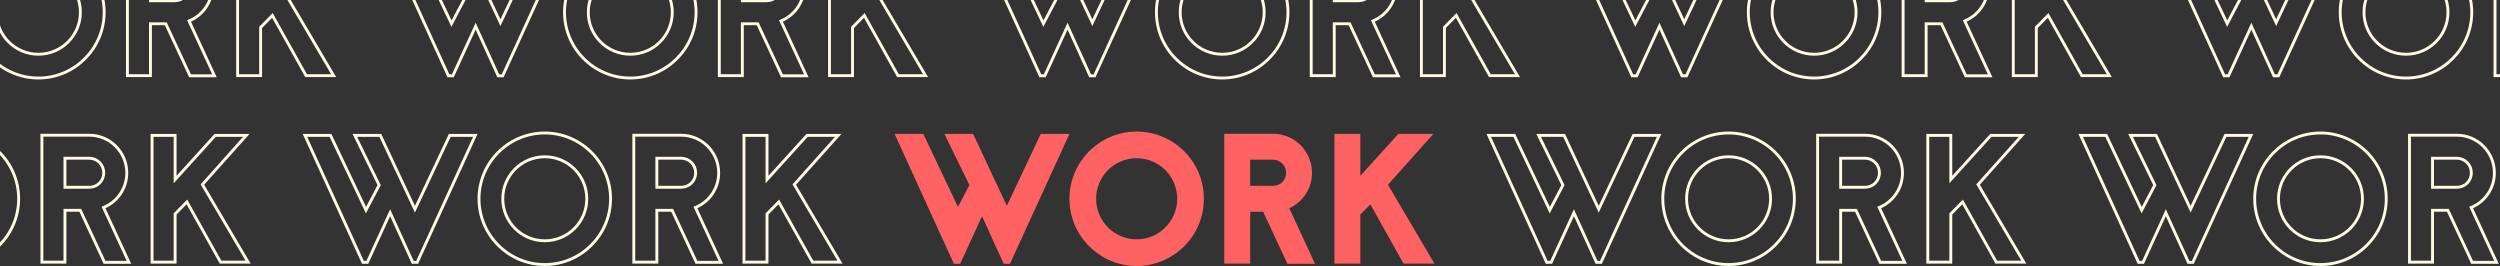 <svg width="1728" height="184" viewBox="0 0 1728 184" fill="none" xmlns="http://www.w3.org/2000/svg">
<rect x="0" y="0" width="1728" height="184" fill="#333333" stroke="none"/>
<g clip-path="url(#clip0_2130_639)">
<path d="M-21.497 -35.336L-61.669 52.392H-64.736L-79.445 20.082L-80.352 18.091L-81.264 20.079L-96.101 52.392H-99.169L-139.216 -35.336H-121.564L-97.899 14.525L-97.041 16.332L-96.11 14.561L-88.174 -0.543L-87.938 -0.992L-88.161 -1.447L-104.737 -35.336H-87.135L-64.109 13.753L-63.206 15.678L-62.299 13.755L-39.145 -35.336H-21.497ZM103.994 17.424V52.264H88.073V-35.464H120.866C135.155 -35.464 146.746 -23.758 146.746 -9.456C146.746 1.02 140.586 10.014 131.59 14.081L130.67 14.497L131.094 15.412L148.228 52.392H131.359L114.86 17.002L114.591 16.424H113.954H104.994H103.994V17.424ZM103.994 -0.496V0.504H104.994H120.866C126.41 0.504 130.826 -3.912 130.826 -9.456C130.826 -14.982 126.428 -19.544 120.866 -19.544H104.994H103.994V-18.544V-0.496ZM180.149 19.344V52.264H164.229V-35.336H180.149V-7.408V-4.817L181.889 -6.736L207.832 -35.336H229.345L199.475 -1.931L198.988 -1.386L199.359 -0.756L230.599 52.264H211.559L188.933 11.816L188.282 10.651L187.347 11.603L180.435 18.643L180.149 18.935V19.344ZM-18.927 8.464C-18.927 -16.584 1.49 -37 26.538 -37C51.585 -37 72.001 -16.584 72.001 8.464C72.001 33.512 51.585 53.928 26.538 53.928C1.49 53.928 -18.927 33.512 -18.927 8.464ZM55.569 8.464C55.569 -7.576 42.578 -20.568 26.538 -20.568C10.497 -20.568 -2.494 -7.576 -2.494 8.464C-2.494 24.504 10.497 37.496 26.538 37.496C42.578 37.496 55.569 24.504 55.569 8.464Z" stroke="#FEFAE4" stroke-width="2"/>
<path d="M387.623 -35.336L347.451 52.392H344.384L329.675 20.082L328.769 18.091L327.856 20.079L313.019 52.392H309.951L269.904 -35.336H287.556L311.221 14.525L312.079 16.332L313.01 14.561L320.946 -0.543L321.182 -0.992L320.959 -1.447L304.383 -35.336H321.985L345.011 13.753L345.914 15.678L346.821 13.755L369.975 -35.336H387.623ZM513.114 17.424V52.264H497.194V-35.464H529.986C544.275 -35.464 555.866 -23.758 555.866 -9.456C555.866 1.02 549.706 10.014 540.71 14.081L539.79 14.497L540.214 15.412L557.348 52.392H540.479L523.98 17.002L523.711 16.424H523.074H514.114H513.114V17.424ZM513.114 -0.496V0.504H514.114H529.986C535.53 0.504 539.946 -3.912 539.946 -9.456C539.946 -14.982 535.548 -19.544 529.986 -19.544H514.114H513.114V-18.544V-0.496ZM589.269 19.344V52.264H573.349V-35.336H589.269V-7.408V-4.817L591.009 -6.736L616.952 -35.336H638.465L608.595 -1.931L608.108 -1.386L608.479 -0.756L639.719 52.264H620.679L598.053 11.816L597.402 10.651L596.467 11.603L589.555 18.643L589.269 18.935V19.344ZM390.194 8.464C390.194 -16.584 410.61 -37 435.658 -37C460.705 -37 481.122 -16.584 481.122 8.464C481.122 33.512 460.705 53.928 435.658 53.928C410.61 53.928 390.194 33.512 390.194 8.464ZM464.69 8.464C464.69 -7.576 451.698 -20.568 435.658 -20.568C419.617 -20.568 406.626 -7.576 406.626 8.464C406.626 24.504 419.617 37.496 435.658 37.496C451.698 37.496 464.69 24.504 464.69 8.464Z" stroke="#FEFAE4" stroke-width="2"/>
<path d="M796.743 -35.336L756.571 52.392H753.504L738.795 20.082L737.889 18.091L736.976 20.079L722.14 52.392H719.072L679.025 -35.336H696.676L720.341 14.525L721.199 16.332L722.13 14.561L730.066 -0.543L730.302 -0.992L730.079 -1.447L713.503 -35.336H731.105L754.131 13.753L755.034 15.678L755.941 13.755L779.095 -35.336H796.743ZM922.234 17.424V52.264H906.314V-35.464H939.106C953.395 -35.464 964.986 -23.758 964.986 -9.456C964.986 1.02 958.826 10.014 949.83 14.081L948.91 14.497L949.334 15.412L966.468 52.392H949.599L933.1 17.002L932.831 16.424H932.194H923.234H922.234V17.424ZM922.234 -0.496V0.504H923.234H939.106C944.65 0.504 949.066 -3.912 949.066 -9.456C949.066 -14.982 944.668 -19.544 939.106 -19.544H923.234H922.234V-18.544V-0.496ZM998.389 19.344V52.264H982.469V-35.336H998.389V-7.408V-4.817L1000.13 -6.736L1026.07 -35.336H1047.59L1017.72 -1.931L1017.23 -1.386L1017.6 -0.756L1048.84 52.264H1029.8L1007.17 11.816L1006.52 10.651L1005.59 11.603L998.675 18.643L998.389 18.935V19.344ZM799.314 8.464C799.314 -16.584 819.73 -37 844.778 -37C869.825 -37 890.242 -16.584 890.242 8.464C890.242 33.512 869.825 53.928 844.778 53.928C819.73 53.928 799.314 33.512 799.314 8.464ZM873.81 8.464C873.81 -7.576 860.818 -20.568 844.778 -20.568C828.737 -20.568 815.746 -7.576 815.746 8.464C815.746 24.504 828.737 37.496 844.778 37.496C860.818 37.496 873.81 24.504 873.81 8.464Z" stroke="#FEFAE4" stroke-width="2"/>
<path d="M1205.86 -35.336L1165.69 52.392H1162.62L1147.91 20.082L1147.01 18.091L1146.1 20.079L1131.26 52.392H1128.19L1088.14 -35.336H1105.8L1129.46 14.525L1130.32 16.332L1131.25 14.561L1139.19 -0.543L1139.42 -0.992L1139.2 -1.447L1122.62 -35.336H1140.22L1163.25 13.753L1164.15 15.678L1165.06 13.755L1188.21 -35.336H1205.86ZM1331.35 17.424V52.264H1315.43V-35.464H1348.22C1362.51 -35.464 1374.1 -23.758 1374.1 -9.456C1374.1 1.02 1367.95 10.014 1358.95 14.081L1358.03 14.497L1358.45 15.412L1375.59 52.392H1358.72L1342.22 17.002L1341.95 16.424H1341.31H1332.35H1331.35V17.424ZM1331.35 -0.496V0.504H1332.35H1348.22C1353.77 0.504 1358.18 -3.912 1358.18 -9.456C1358.18 -14.982 1353.79 -19.544 1348.22 -19.544H1332.35H1331.35V-18.544V-0.496ZM1407.51 19.344V52.264H1391.59V-35.336H1407.51V-7.408V-4.817L1409.25 -6.736L1435.19 -35.336H1456.7L1426.83 -1.931L1426.35 -1.386L1426.72 -0.756L1457.96 52.264H1438.92L1416.29 11.816L1415.64 10.651L1414.71 11.603L1407.79 18.643L1407.51 18.935V19.344ZM1208.43 8.464C1208.43 -16.584 1228.85 -37 1253.9 -37C1278.94 -37 1299.36 -16.584 1299.36 8.464C1299.36 33.512 1278.94 53.928 1253.9 53.928C1228.85 53.928 1208.43 33.512 1208.43 8.464ZM1282.93 8.464C1282.93 -7.576 1269.94 -20.568 1253.9 -20.568C1237.86 -20.568 1224.86 -7.576 1224.86 8.464C1224.86 24.504 1237.86 37.496 1253.9 37.496C1269.94 37.496 1282.93 24.504 1282.93 8.464Z" stroke="#FEFAE4" stroke-width="2"/>
<path d="M1614.98 -35.336L1574.81 52.392H1571.74L1557.03 20.082L1556.13 18.091L1555.22 20.079L1540.38 52.392H1537.31L1497.26 -35.336H1514.92L1538.58 14.525L1539.44 16.332L1540.37 14.561L1548.31 -0.543L1548.54 -0.992L1548.32 -1.447L1531.74 -35.336H1549.34L1572.37 13.753L1573.27 15.678L1574.18 13.755L1597.33 -35.336H1614.98ZM1740.47 17.424V52.264H1724.55V-35.464H1757.35C1771.63 -35.464 1783.23 -23.758 1783.23 -9.456C1783.23 1.02 1777.07 10.014 1768.07 14.081L1767.15 14.497L1767.57 15.412L1784.71 52.392H1767.84L1751.34 17.002L1751.07 16.424H1750.43H1741.47H1740.47V17.424ZM1740.47 -0.496V0.504H1741.47H1757.35C1762.89 0.504 1767.31 -3.912 1767.31 -9.456C1767.31 -14.982 1762.91 -19.544 1757.35 -19.544H1741.47H1740.47V-18.544V-0.496ZM1816.63 19.344V52.264H1800.71V-35.336H1816.63V-7.408V-4.817L1818.37 -6.736L1844.31 -35.336H1865.82L1835.95 -1.931L1835.47 -1.386L1835.84 -0.756L1867.08 52.264H1848.04L1825.41 11.816L1824.76 10.651L1823.83 11.603L1816.91 18.643L1816.63 18.935V19.344ZM1617.55 8.464C1617.55 -16.584 1637.97 -37 1663.02 -37C1688.06 -37 1708.48 -16.584 1708.48 8.464C1708.48 33.512 1688.06 53.928 1663.02 53.928C1637.97 53.928 1617.55 33.512 1617.55 8.464ZM1692.05 8.464C1692.05 -7.576 1679.06 -20.568 1663.02 -20.568C1646.98 -20.568 1633.99 -7.576 1633.99 8.464C1633.99 24.504 1646.98 37.496 1663.02 37.496C1679.06 37.496 1692.05 24.504 1692.05 8.464Z" stroke="#FEFAE4" stroke-width="2"/>
<path d="M-80.606 93.592L-120.778 181.32H-123.844L-138.554 149.01L-139.46 147.019L-140.373 149.007L-155.209 181.32H-158.277L-198.324 93.592H-180.672L-157.007 143.453L-156.149 145.26L-155.219 143.489L-147.283 128.385L-147.047 127.936L-147.27 127.481L-163.846 93.592H-146.243L-123.217 142.681L-122.314 144.605L-121.407 142.683L-98.254 93.592H-80.606ZM44.885 146.352V181.192H28.965V93.464H61.757C76.047 93.464 87.637 105.17 87.637 119.472C87.637 129.948 81.477 138.942 72.481 143.009L71.561 143.425L71.986 144.34L89.12 181.32H72.25L55.752 145.929L55.482 145.352H54.845H45.885H44.885V146.352ZM44.885 128.432V129.432H45.885H61.757C67.301 129.432 71.717 125.016 71.717 119.472C71.717 113.946 67.32 109.384 61.757 109.384H45.885H44.885V110.384V128.432ZM121.04 148.272V181.192H105.12V93.592H121.04V121.52V124.111L122.781 122.192L148.723 93.592H170.236L140.367 126.997L139.88 127.542L140.251 128.172L171.49 181.192H152.451L129.825 140.744L129.173 139.579L128.239 140.531L121.327 147.571L121.04 147.863V148.272ZM-78.035 137.392C-78.035 112.344 -57.619 91.928 -32.571 91.928C-7.523 91.928 12.893 112.344 12.893 137.392C12.893 162.44 -7.523 182.856 -32.571 182.856C-57.619 182.856 -78.035 162.44 -78.035 137.392ZM-3.539 137.392C-3.539 121.352 -16.531 108.36 -32.571 108.36C-48.611 108.36 -61.603 121.352 -61.603 137.392C-61.603 153.432 -48.611 166.424 -32.571 166.424C-16.531 166.424 -3.539 153.432 -3.539 137.392Z" stroke="#FEFAE4" stroke-width="2"/>
<path d="M328.514 93.592L288.342 181.32H285.276L270.566 149.01L269.66 147.019L268.747 149.007L253.911 181.32H250.843L210.796 93.592H228.448L252.113 143.453L252.971 145.26L253.901 143.489L261.837 128.385L262.073 127.936L261.851 127.481L245.275 93.592H262.877L285.903 142.681L286.806 144.605L287.713 142.683L310.866 93.592H328.514ZM454.005 146.352V181.192H438.085V93.464H470.877C485.167 93.464 496.757 105.17 496.757 119.472C496.757 129.948 490.597 138.942 481.601 143.009L480.682 143.425L481.106 144.34L498.24 181.32H481.37L464.872 145.929L464.602 145.352H463.965H455.005H454.005V146.352ZM454.005 128.432V129.432H455.005H470.877C476.422 129.432 480.837 125.016 480.837 119.472C480.837 113.946 476.44 109.384 470.877 109.384H455.005H454.005V110.384V128.432ZM530.16 148.272V181.192H514.24V93.592H530.16V121.52V124.111L531.901 122.192L557.843 93.592H579.357L549.487 126.997L549 127.542L549.371 128.172L580.61 181.192H561.571L538.945 140.744L538.294 139.579L537.359 140.531L530.447 147.571L530.16 147.863V148.272ZM331.085 137.392C331.085 112.344 351.502 91.928 376.549 91.928C401.597 91.928 422.013 112.344 422.013 137.392C422.013 162.44 401.597 182.856 376.549 182.856C351.502 182.856 331.085 162.44 331.085 137.392ZM405.581 137.392C405.581 121.352 392.59 108.36 376.549 108.36C360.509 108.36 347.517 121.352 347.517 137.392C347.517 153.432 360.509 166.424 376.549 166.424C392.59 166.424 405.581 153.432 405.581 137.392Z" stroke="#FEFAE4" stroke-width="2"/>
<path d="M719.352 92.592L695.928 142.256L672.632 92.592H652.792L670.072 127.92L662.136 143.024L638.2 92.592H618.36L659.32 182.32H663.672L678.776 149.424L693.752 182.32H698.104L739.192 92.592H719.352Z" fill="#FF6262"/>
<path d="M785.669 90.928C760.069 90.928 739.205 111.792 739.205 137.392C739.205 162.992 760.069 183.856 785.669 183.856C811.269 183.856 832.133 162.992 832.133 137.392C832.133 111.792 811.269 90.928 785.669 90.928ZM785.669 109.36C801.157 109.36 813.701 121.904 813.701 137.392C813.701 152.88 801.157 165.424 785.669 165.424C770.181 165.424 757.637 152.88 757.637 137.392C757.637 121.904 770.181 109.36 785.669 109.36Z" fill="#FF6262"/>
<path d="M908.925 182.32L891.133 143.92C900.477 139.696 906.877 130.352 906.877 119.472C906.877 104.624 894.845 92.464 879.997 92.464H846.205V182.192H864.125V146.352H873.085L889.853 182.32H908.925ZM879.997 110.384C884.989 110.384 888.957 114.48 888.957 119.472C888.957 124.464 884.989 128.432 879.997 128.432H864.125V110.384H879.997Z" fill="#FF6262"/>
<path d="M970.104 182.192H991.48L959.352 127.664L990.712 92.592H966.52L940.28 121.52V92.592H922.36V182.192H940.28V148.272L947.192 141.232L970.104 182.192Z" fill="#FF6262"/>
<path d="M1146.75 93.592L1106.58 181.32H1103.52L1088.81 149.01L1087.9 147.019L1086.99 149.007L1072.15 181.32H1069.08L1029.04 93.592H1046.69L1070.35 143.453L1071.21 145.26L1072.14 143.489L1080.08 128.385L1080.31 127.936L1080.09 127.481L1063.51 93.592H1081.12L1104.14 142.681L1105.05 144.605L1105.95 142.683L1129.11 93.592H1146.75ZM1272.25 146.352V181.192H1256.33V93.464H1289.12C1303.41 93.464 1315 105.17 1315 119.472C1315 129.948 1308.84 138.942 1299.84 143.009L1298.92 143.425L1299.35 144.34L1316.48 181.32H1299.61L1283.11 145.929L1282.84 145.352H1282.21H1273.25H1272.25V146.352ZM1272.25 128.432V129.432H1273.25H1289.12C1294.66 129.432 1299.08 125.016 1299.08 119.472C1299.08 113.946 1294.68 109.384 1289.12 109.384H1273.25H1272.25V110.384V128.432ZM1348.4 148.272V181.192H1332.48V93.592H1348.4V121.52V124.111L1350.14 122.192L1376.08 93.592H1397.6L1367.73 126.997L1367.24 127.542L1367.61 128.172L1398.85 181.192H1379.81L1357.19 140.744L1356.53 139.579L1355.6 140.531L1348.69 147.571L1348.4 147.863V148.272ZM1149.33 137.392C1149.33 112.344 1169.74 91.928 1194.79 91.928C1219.84 91.928 1240.25 112.344 1240.25 137.392C1240.25 162.44 1219.84 182.856 1194.79 182.856C1169.74 182.856 1149.33 162.44 1149.33 137.392ZM1223.82 137.392C1223.82 121.352 1210.83 108.36 1194.79 108.36C1178.75 108.36 1165.76 121.352 1165.76 137.392C1165.76 153.432 1178.75 166.424 1194.79 166.424C1210.83 166.424 1223.82 153.432 1223.82 137.392Z" stroke="#FEFAE4" stroke-width="2"/>
<path d="M1555.87 93.592L1515.7 181.32H1512.64L1497.93 149.01L1497.02 147.019L1496.11 149.007L1481.27 181.32H1478.2L1438.16 93.592H1455.81L1479.47 143.453L1480.33 145.26L1481.26 143.489L1489.2 128.385L1489.43 127.936L1489.21 127.481L1472.63 93.592H1490.24L1513.26 142.681L1514.17 144.605L1515.07 142.683L1538.23 93.592H1555.87ZM1681.36 146.352V181.192H1665.44V93.464H1698.24C1712.53 93.464 1724.12 105.17 1724.12 119.472C1724.12 129.948 1717.96 138.942 1708.96 143.009L1708.04 143.425L1708.47 144.34L1725.6 181.32H1708.73L1692.23 145.929L1691.96 145.352H1691.32H1682.36H1681.36V146.352ZM1681.36 128.432V129.432H1682.36H1698.24C1703.78 129.432 1708.2 125.016 1708.2 119.472C1708.2 113.946 1703.8 109.384 1698.24 109.384H1682.36H1681.36V110.384V128.432ZM1757.52 148.272V181.192H1741.6V93.592H1757.52V121.52V124.111L1759.26 122.192L1785.2 93.592H1806.72L1776.85 126.997L1776.36 127.542L1776.73 128.172L1807.97 181.192H1788.93L1766.3 140.744L1765.65 139.579L1764.72 140.531L1757.81 147.571L1757.52 147.863V148.272ZM1558.44 137.392C1558.44 112.344 1578.86 91.928 1603.91 91.928C1628.96 91.928 1649.37 112.344 1649.37 137.392C1649.37 162.44 1628.96 182.856 1603.91 182.856C1578.86 182.856 1558.44 162.44 1558.44 137.392ZM1632.94 137.392C1632.94 121.352 1619.95 108.36 1603.91 108.36C1587.87 108.36 1574.88 121.352 1574.88 137.392C1574.88 153.432 1587.87 166.424 1603.91 166.424C1619.95 166.424 1632.94 153.432 1632.94 137.392Z" stroke="#FEFAE4" stroke-width="2"/>
</g>
<defs>
<clipPath id="clip0_2130_639">
<rect width="1728" height="184" fill="white"/>
</clipPath>
</defs>
</svg>
